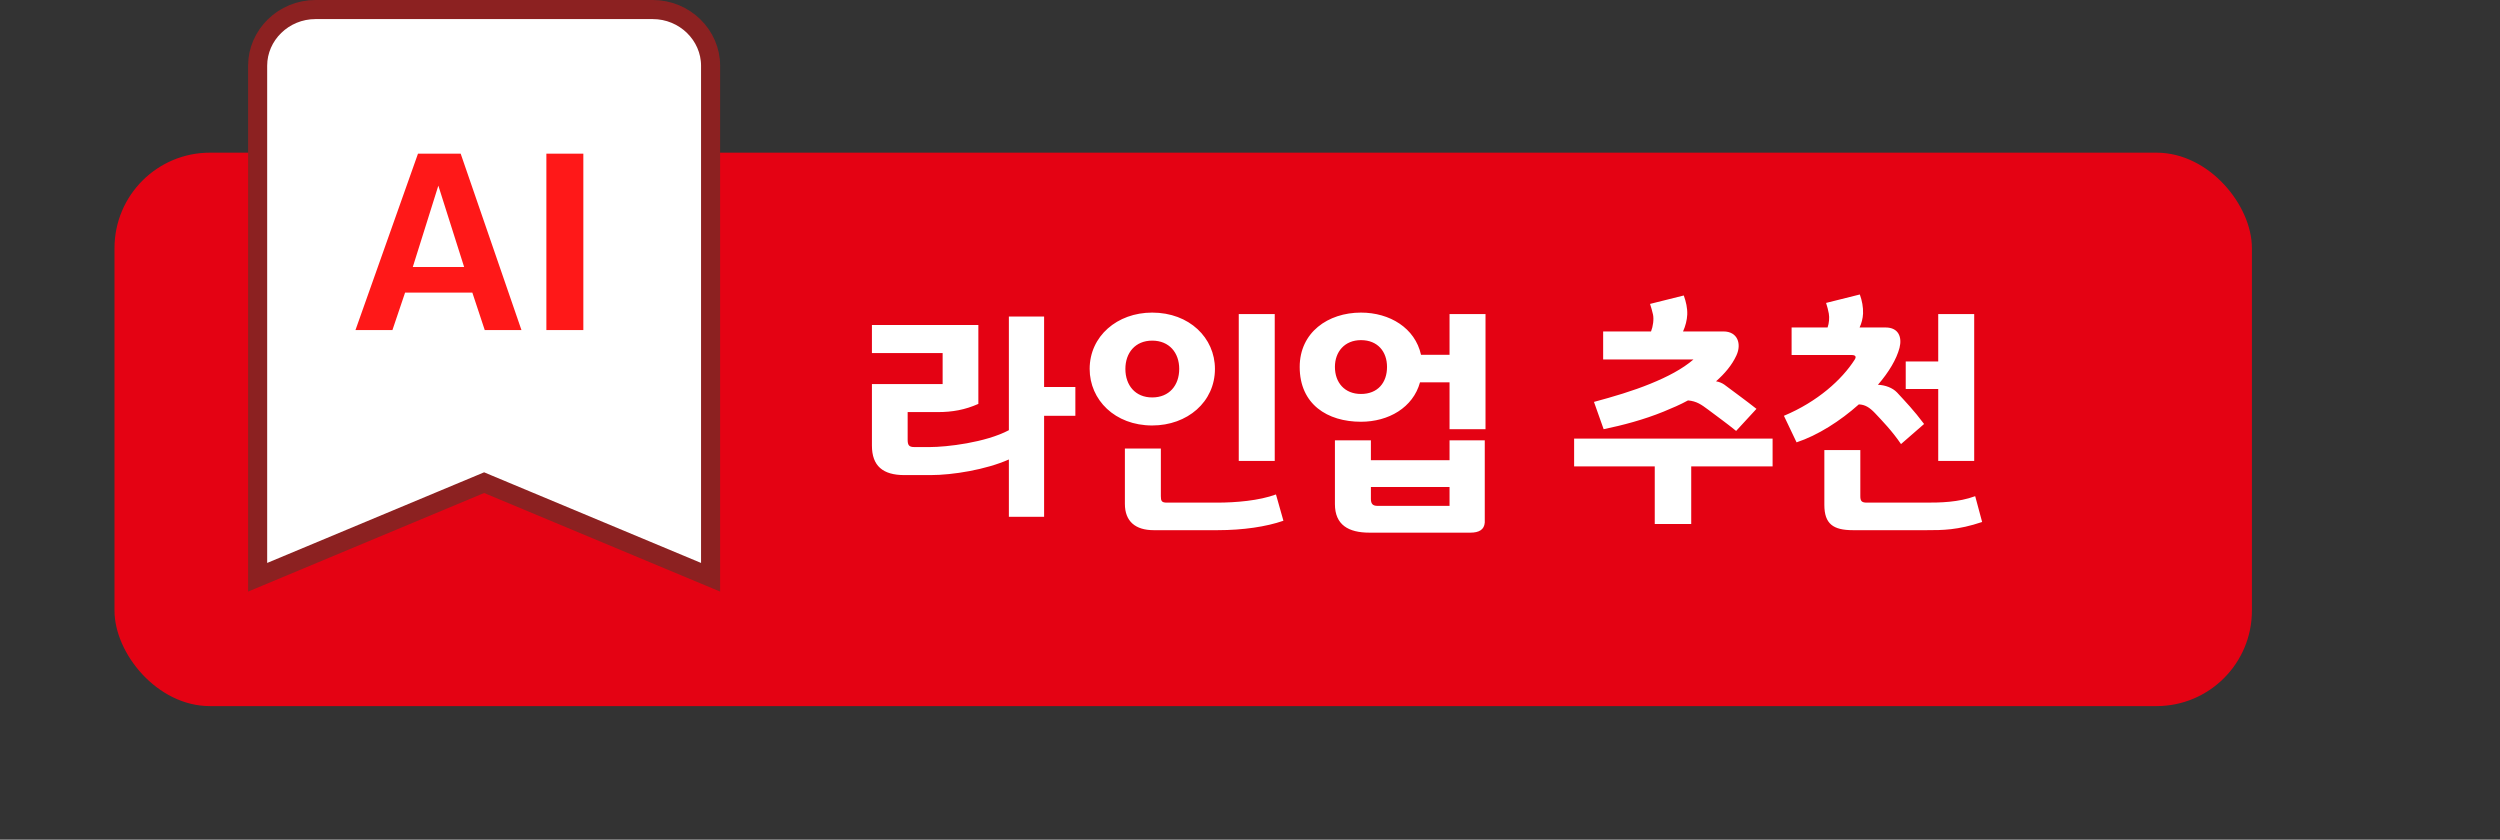 <svg width="131" height="44" viewBox="0 0 131 44" fill="none" xmlns="http://www.w3.org/2000/svg">
<rect x="0" y="0" width="131" height="44" fill="#333333" stroke="none"/>
<rect x="6" y="8" width="112" height="29" rx="5" fill="#E40213"/>
<path d="M48.757 24.895H47.392C46.261 24.895 45.689 24.414 45.689 23.348V20.124H49.394V18.499H45.689V17.03H51.266V21.164C50.564 21.476 49.901 21.593 49.147 21.593H47.561V23.036C47.561 23.322 47.626 23.426 47.912 23.426H48.718C49.602 23.426 51.643 23.192 52.865 22.542V16.588H54.711V20.28H56.349V21.788H54.711V27.079H52.865V24.076C51.669 24.609 49.927 24.895 48.757 24.895ZM63.663 19.331C63.663 21.06 62.22 22.295 60.374 22.295C58.424 22.295 57.098 20.956 57.098 19.331C57.098 17.615 58.541 16.38 60.374 16.38C62.324 16.38 63.663 17.706 63.663 19.331ZM63.754 26.338C64.768 26.338 65.977 26.234 66.861 25.909L67.251 27.287C66.354 27.599 65.145 27.781 63.806 27.781H60.452C59.503 27.781 58.944 27.326 58.944 26.403V23.504H60.829V26C60.829 26.247 60.868 26.338 61.141 26.338H63.754ZM66.796 16.458V24.154H64.911V16.458H66.796ZM61.791 19.331C61.791 18.486 61.271 17.849 60.374 17.849C59.49 17.849 58.97 18.486 58.97 19.331C58.97 20.189 59.49 20.826 60.374 20.826C61.271 20.826 61.791 20.189 61.791 19.331ZM77.841 16.458V22.49H75.956V20.033H74.409C74.045 21.359 72.758 22.1 71.315 22.1C69.56 22.1 68.104 21.19 68.104 19.227C68.104 17.42 69.586 16.38 71.315 16.38C72.823 16.38 74.149 17.186 74.461 18.59H75.956V16.458H77.841ZM75.956 23.075H77.802V27.378C77.776 27.755 77.503 27.911 77.048 27.911H71.757C70.665 27.911 69.95 27.508 69.95 26.416V23.075H71.835V24.115H75.956V23.075ZM72.68 19.227C72.68 18.434 72.199 17.823 71.315 17.823C70.457 17.823 69.95 18.434 69.95 19.227C69.95 20.046 70.457 20.644 71.315 20.644C72.199 20.644 72.68 20.046 72.68 19.227ZM72.173 26.507H75.956V25.519H71.835V26.143C71.835 26.39 71.926 26.507 72.173 26.507ZM84.005 18.837V17.368H86.514C86.618 17.108 86.67 16.731 86.618 16.484C86.579 16.302 86.514 16.081 86.462 15.925L88.23 15.483C88.347 15.808 88.425 16.146 88.412 16.484C88.399 16.77 88.321 17.082 88.191 17.368H90.31C91.051 17.368 91.272 18.018 90.986 18.629C90.752 19.136 90.375 19.578 89.92 19.981C90.089 20.007 90.232 20.072 90.349 20.15C90.973 20.618 91.48 20.982 92.039 21.424L90.973 22.581C90.427 22.139 90.089 21.905 89.504 21.463C89.153 21.203 88.906 21.021 88.451 20.982C88.048 21.203 87.619 21.385 87.177 21.567C86.124 21.996 85.032 22.282 84.031 22.49L83.524 21.06C84.538 20.787 85.552 20.488 86.475 20.111C87.372 19.747 88.165 19.331 88.737 18.837H84.005ZM88.62 27.456H86.709V24.44H82.484V22.984H92.884V24.44H88.62V27.456ZM93.88 18.603V17.16H95.765C95.843 16.939 95.869 16.653 95.83 16.432C95.804 16.276 95.739 16.029 95.687 15.873L97.455 15.431C97.572 15.756 97.637 16.094 97.624 16.432C97.611 16.692 97.546 16.939 97.442 17.16H98.807C99.483 17.16 99.678 17.667 99.535 18.226C99.379 18.824 98.976 19.5 98.404 20.163C98.781 20.176 99.171 20.319 99.405 20.566C99.847 21.047 100.289 21.502 100.822 22.217L99.613 23.27C99.145 22.581 98.638 22.061 98.248 21.645C97.962 21.346 97.728 21.203 97.403 21.19C96.428 22.061 95.245 22.815 94.14 23.179L93.477 21.788C95.245 21.047 96.519 19.89 97.182 18.85C97.286 18.694 97.234 18.603 97.026 18.603H93.88ZM103.448 16.458V24.154H101.563V20.384H99.86V18.941H101.563V16.458H103.448ZM97.091 27.781C96.064 27.781 95.596 27.456 95.596 26.455V23.582H97.481V26C97.481 26.247 97.546 26.338 97.819 26.338H100.913C101.667 26.338 102.616 26.325 103.5 26L103.864 27.352C102.59 27.781 101.784 27.781 100.965 27.781H97.091Z" fill="white"/>
<path d="M25.56 25.372L25.368 25.291L25.175 25.372L13.5 30.249V3.444C13.5 1.838 14.854 0.5 16.534 0.5H34.202C35.881 0.5 37.235 1.838 37.235 3.444V30.249L25.56 25.372Z" fill="white" stroke="#8C2121"/>
<path d="M24.139 8.051L27.324 17.294H25.4L24.75 15.331H21.227L20.564 17.294H18.627L21.903 8.051H24.139ZM21.63 13.992H24.321L22.969 9.728L21.63 13.992ZM30.567 8.051V17.294H28.63V8.051H30.567Z" fill="#FF1818"/>
</svg>
